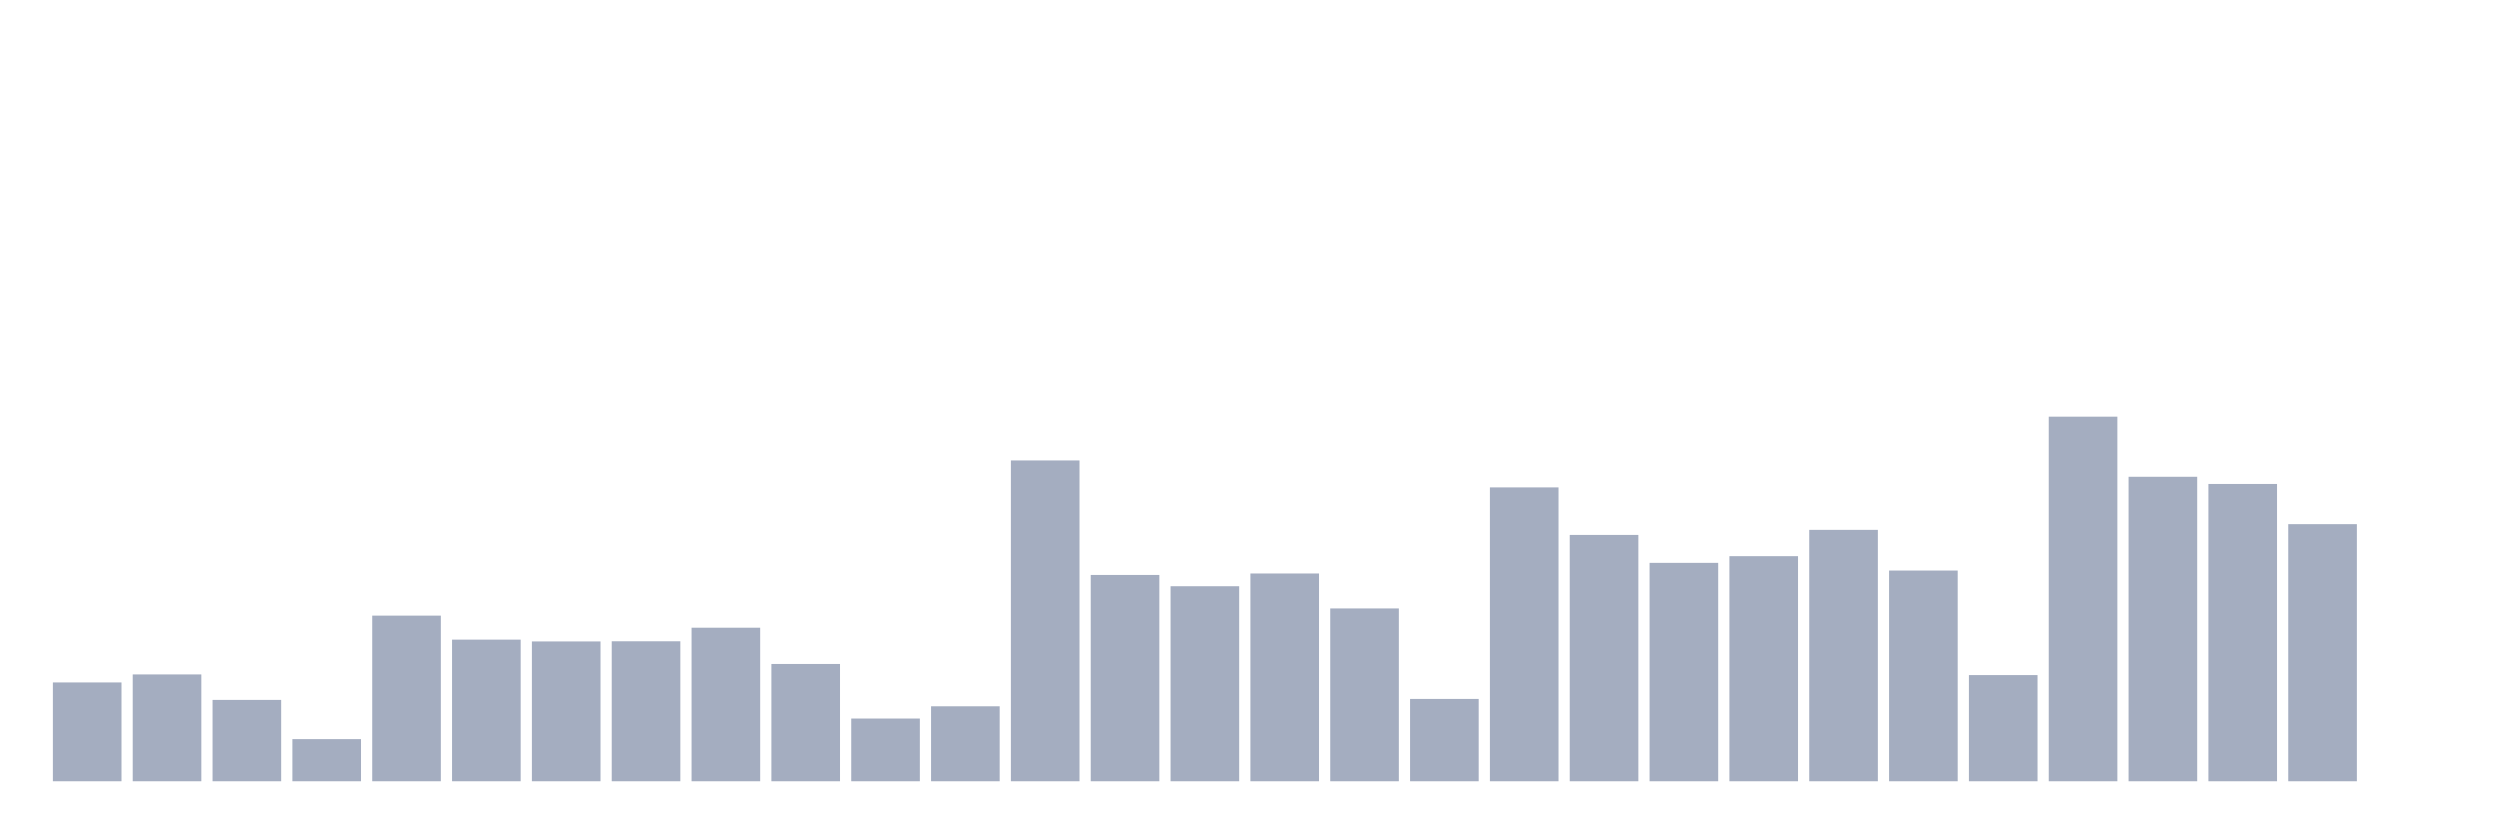 <svg xmlns="http://www.w3.org/2000/svg" viewBox="0 0 480 160"><g transform="translate(10,10)"><rect class="bar" x="0.153" width="13.175" y="121.026" height="18.974" fill="rgb(164,173,192)"></rect><rect class="bar" x="15.482" width="13.175" y="119.489" height="20.511" fill="rgb(164,173,192)"></rect><rect class="bar" x="30.81" width="13.175" y="124.382" height="15.618" fill="rgb(164,173,192)"></rect><rect class="bar" x="46.138" width="13.175" y="131.909" height="8.091" fill="rgb(164,173,192)"></rect><rect class="bar" x="61.466" width="13.175" y="108.199" height="31.801" fill="rgb(164,173,192)"></rect><rect class="bar" x="76.794" width="13.175" y="112.809" height="27.191" fill="rgb(164,173,192)"></rect><rect class="bar" x="92.123" width="13.175" y="113.154" height="26.846" fill="rgb(164,173,192)"></rect><rect class="bar" x="107.451" width="13.175" y="113.123" height="26.877" fill="rgb(164,173,192)"></rect><rect class="bar" x="122.779" width="13.175" y="110.52" height="29.48" fill="rgb(164,173,192)"></rect><rect class="bar" x="138.107" width="13.175" y="117.482" height="22.518" fill="rgb(164,173,192)"></rect><rect class="bar" x="153.436" width="13.175" y="127.957" height="12.043" fill="rgb(164,173,192)"></rect><rect class="bar" x="168.764" width="13.175" y="125.605" height="14.395" fill="rgb(164,173,192)"></rect><rect class="bar" x="184.092" width="13.175" y="78.405" height="61.595" fill="rgb(164,173,192)"></rect><rect class="bar" x="199.42" width="13.175" y="100.39" height="39.61" fill="rgb(164,173,192)"></rect><rect class="bar" x="214.748" width="13.175" y="102.554" height="37.446" fill="rgb(164,173,192)"></rect><rect class="bar" x="230.077" width="13.175" y="100.108" height="39.892" fill="rgb(164,173,192)"></rect><rect class="bar" x="245.405" width="13.175" y="106.819" height="33.181" fill="rgb(164,173,192)"></rect><rect class="bar" x="260.733" width="13.175" y="124.194" height="15.806" fill="rgb(164,173,192)"></rect><rect class="bar" x="276.061" width="13.175" y="83.58" height="56.42" fill="rgb(164,173,192)"></rect><rect class="bar" x="291.39" width="13.175" y="92.706" height="47.294" fill="rgb(164,173,192)"></rect><rect class="bar" x="306.718" width="13.175" y="98.069" height="41.931" fill="rgb(164,173,192)"></rect><rect class="bar" x="322.046" width="13.175" y="96.783" height="43.217" fill="rgb(164,173,192)"></rect><rect class="bar" x="337.374" width="13.175" y="91.734" height="48.266" fill="rgb(164,173,192)"></rect><rect class="bar" x="352.702" width="13.175" y="99.543" height="40.457" fill="rgb(164,173,192)"></rect><rect class="bar" x="368.031" width="13.175" y="119.615" height="20.385" fill="rgb(164,173,192)"></rect><rect class="bar" x="383.359" width="13.175" y="70" height="70" fill="rgb(164,173,192)"></rect><rect class="bar" x="398.687" width="13.175" y="81.541" height="58.459" fill="rgb(164,173,192)"></rect><rect class="bar" x="414.015" width="13.175" y="82.921" height="57.079" fill="rgb(164,173,192)"></rect><rect class="bar" x="429.344" width="13.175" y="90.636" height="49.364" fill="rgb(164,173,192)"></rect><rect class="bar" x="444.672" width="13.175" y="140" height="0" fill="rgb(164,173,192)"></rect></g></svg>